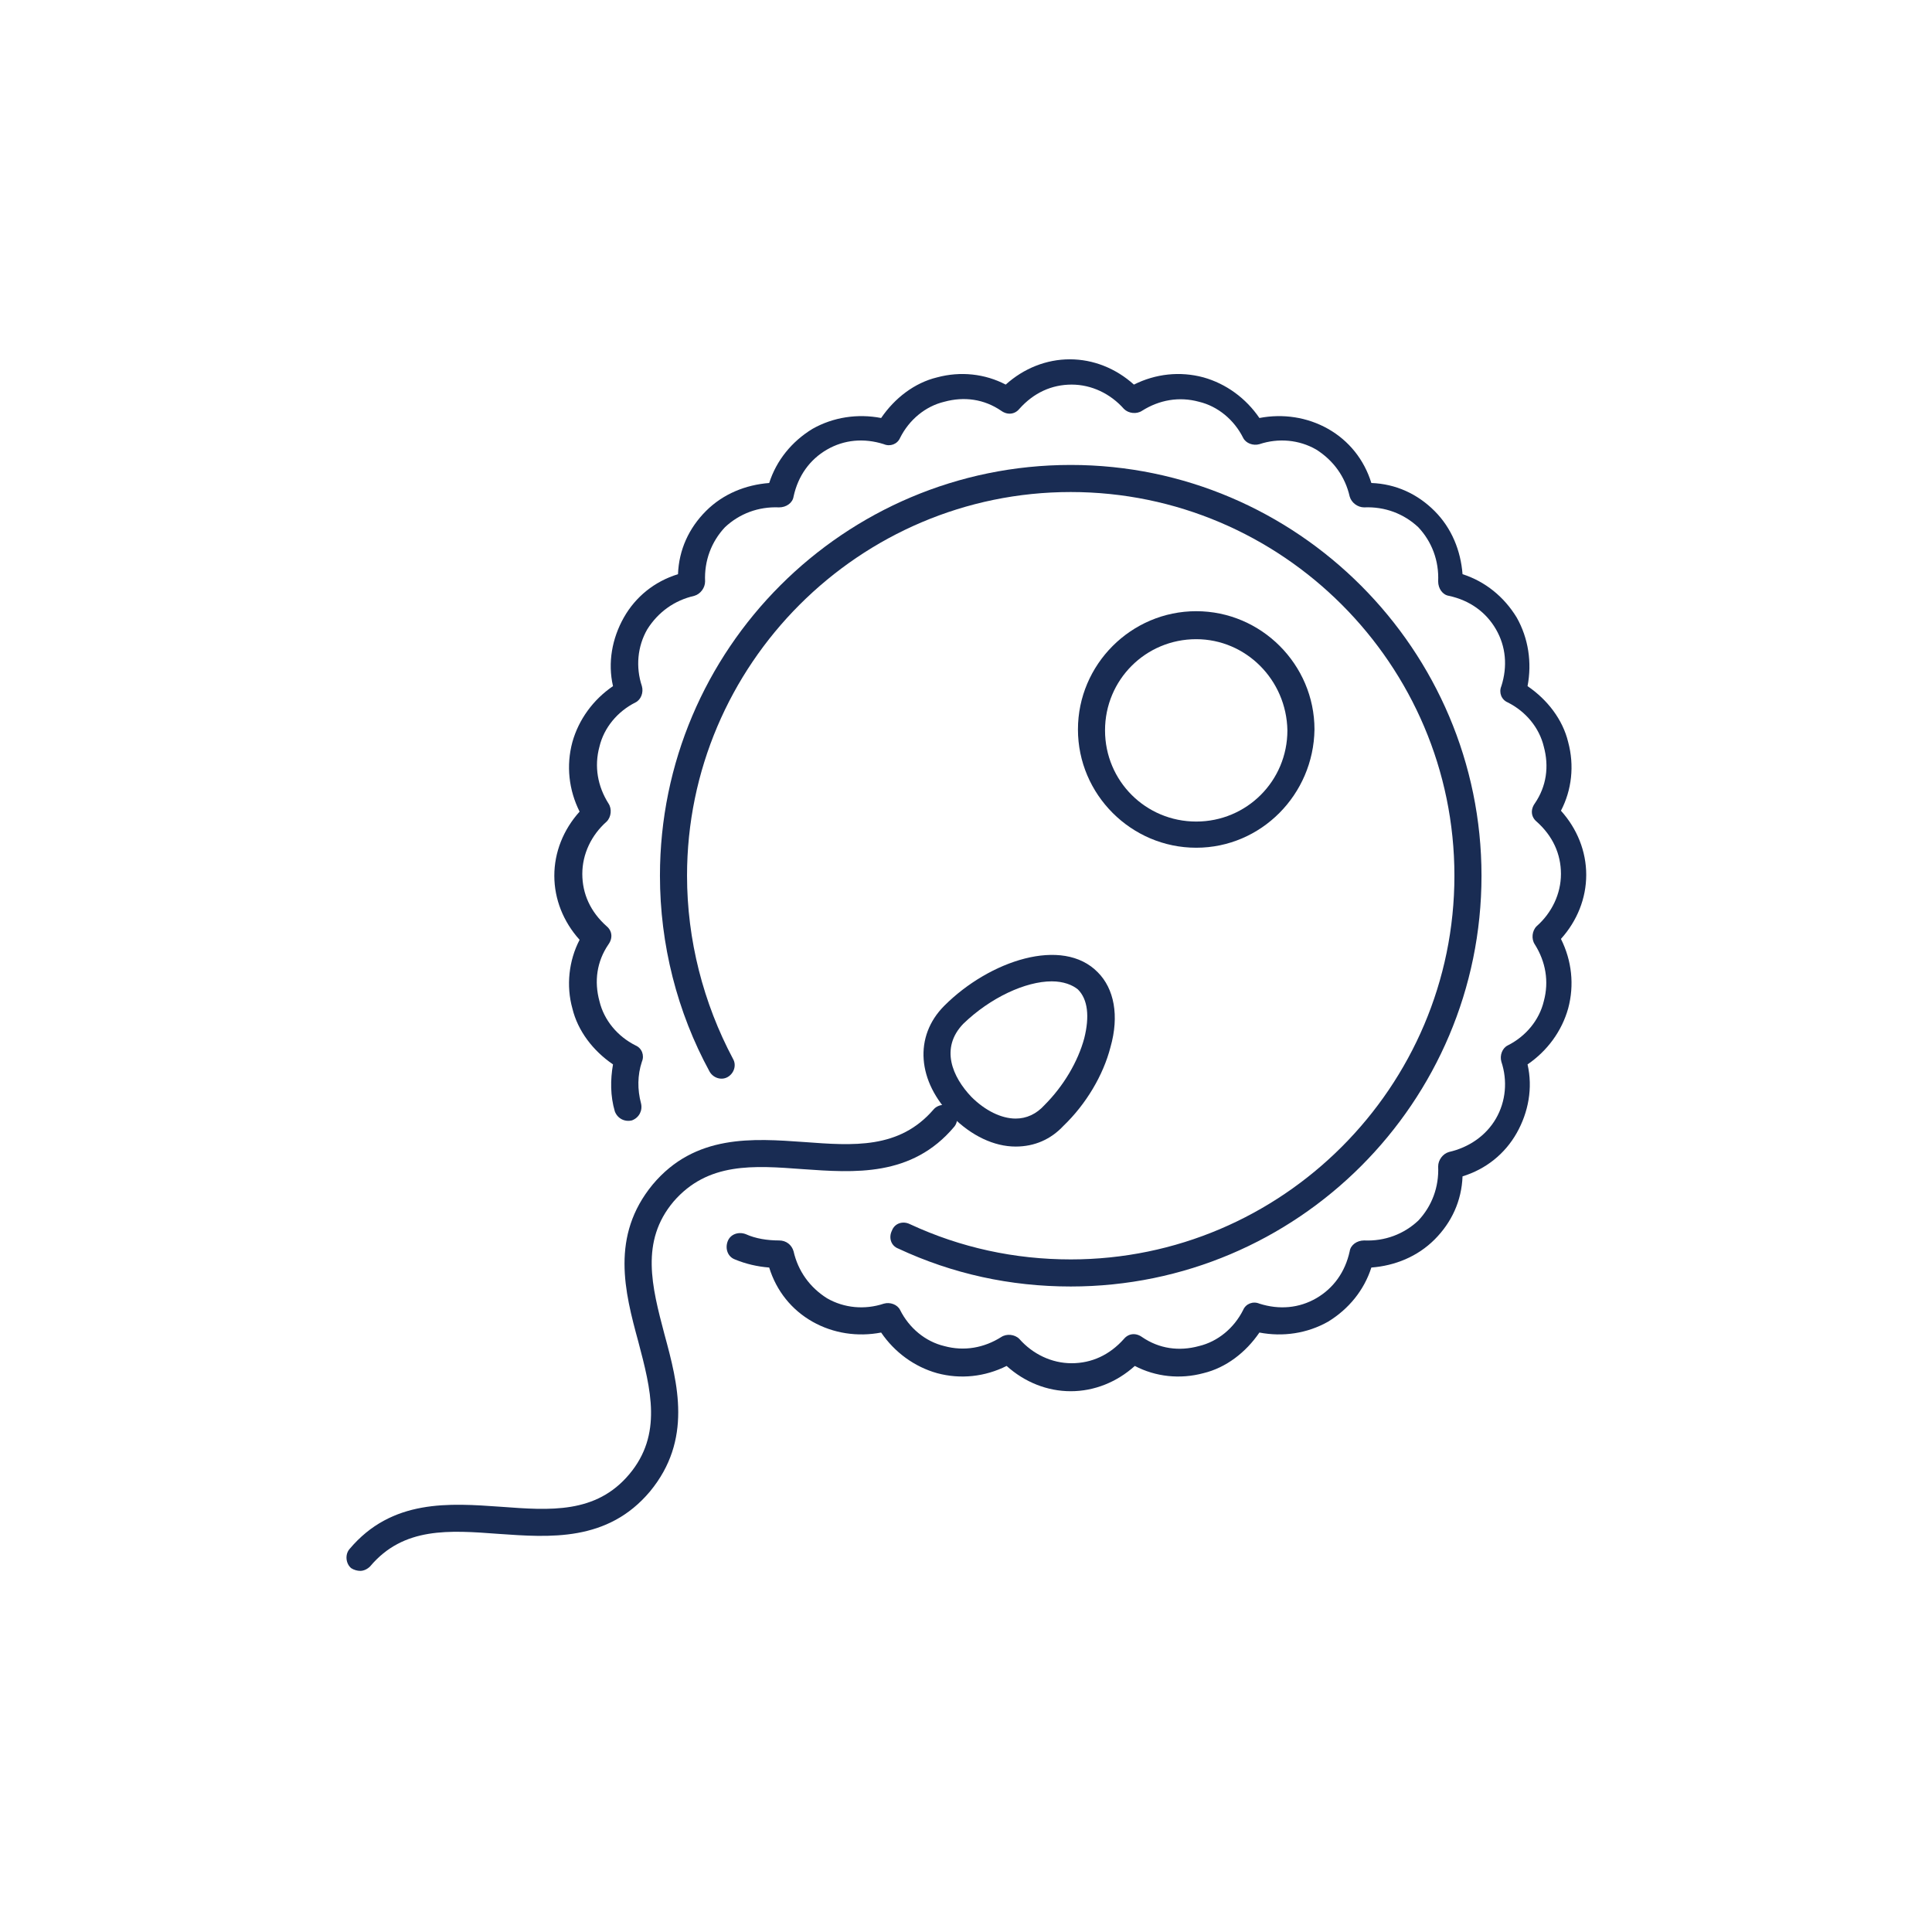 <svg width="214" height="214" viewBox="0 0 214 214" fill="none" xmlns="http://www.w3.org/2000/svg">
<path d="M107 212C164.99 212 212 164.99 212 107C212 49.01 164.99 2 107 2C49.01 2 2 49.01 2 107C2 164.99 49.01 212 107 212Z" stroke="#DECA75" stroke-width="0" stroke-miterlimit="10"/>
<path d="M39.9 174C39.6 174 39.2 173.9 38.9 173.7C38.3 173.2 38.2 172.2 38.7 171.6C43.4 166 49.8 166.5 55.5 166.9C60.9 167.3 66 167.7 69.7 163.3C73.4 158.9 72.1 153.9 70.7 148.6C69.2 143.1 67.6 136.9 72.3 131.2C77 125.6 83.4 126.1 89.1 126.5C94.5 126.9 99.6 127.3 103.4 122.9C103.9 122.3 104.9 122.2 105.5 122.7C106.1 123.2 106.2 124.2 105.7 124.8C101 130.4 94.6 129.9 88.9 129.5C83.5 129.1 78.4 128.7 74.6 133.1C70.9 137.5 72.2 142.5 73.6 147.8C75.1 153.3 76.7 159.5 72 165.2C67.3 170.8 60.9 170.3 55.2 169.9C49.8 169.5 44.7 169.1 41 173.5C40.7 173.8 40.3 174 39.9 174Z" fill="#192C53"/>
<path d="M118.6 154.1C116 154.1 113.5 153.1 111.5 151.3C109.1 152.5 106.4 152.8 103.8 152.1C101.3 151.4 99.1 149.8 97.6 147.6C95 148.1 92.3 147.7 90 146.4C87.7 145.1 86 143 85.2 140.4C83.9 140.3 82.6 140 81.4 139.5C80.6 139.2 80.3 138.3 80.6 137.5C80.9 136.7 81.8 136.4 82.6 136.7C83.7 137.2 85 137.4 86.3 137.4C87.1 137.4 87.7 137.9 87.9 138.6C88.4 140.8 89.7 142.6 91.6 143.8C93.5 144.9 95.8 145.1 97.9 144.4C98.6 144.2 99.4 144.5 99.7 145.1C100.7 147.1 102.5 148.6 104.6 149.1C106.8 149.7 109 149.3 110.9 148.1C111.5 147.7 112.4 147.8 112.9 148.3C114.4 150 116.5 151 118.7 151C120.9 151 122.9 150.1 124.5 148.3C125 147.7 125.8 147.6 126.5 148.1C128.4 149.4 130.6 149.7 132.8 149.1C134.9 148.6 136.7 147.1 137.7 145.1C138 144.4 138.8 144.1 139.5 144.4C141.7 145.1 143.9 144.9 145.8 143.8C147.7 142.7 149 140.9 149.5 138.6C149.6 137.9 150.3 137.4 151.1 137.4C153.4 137.5 155.5 136.7 157.1 135.2C158.6 133.6 159.4 131.5 159.3 129.2C159.3 128.5 159.8 127.8 160.5 127.6C162.7 127.1 164.6 125.8 165.7 123.9C166.8 122 167 119.7 166.3 117.6C166.1 116.9 166.4 116.1 167 115.8C169 114.8 170.5 113 171 110.9C171.6 108.7 171.2 106.5 170 104.6C169.6 104 169.7 103.1 170.2 102.6C171.9 101.1 172.9 99 172.9 96.8C172.9 94.6 172 92.6 170.2 91C169.6 90.5 169.5 89.7 170 89C171.3 87.1 171.6 84.9 171 82.7C170.5 80.6 169 78.8 167 77.8C166.3 77.5 166 76.7 166.3 76C167 73.8 166.8 71.6 165.7 69.7C164.6 67.8 162.8 66.5 160.5 66C159.8 65.9 159.3 65.2 159.3 64.4C159.4 62.1 158.6 60 157.1 58.4C155.5 56.9 153.4 56.1 151.1 56.2C150.4 56.2 149.7 55.7 149.5 55C149 52.8 147.7 51 145.8 49.8C143.9 48.7 141.6 48.5 139.5 49.2C138.8 49.4 138 49.1 137.7 48.5C136.7 46.5 134.9 45 132.8 44.5C130.6 43.9 128.4 44.3 126.5 45.5C125.9 45.9 125 45.8 124.5 45.3C123 43.6 120.9 42.6 118.7 42.6C116.5 42.6 114.5 43.5 112.9 45.3C112.4 45.9 111.6 46 110.9 45.5C109 44.2 106.8 43.9 104.6 44.5C102.5 45 100.7 46.5 99.7 48.5C99.4 49.2 98.6 49.5 97.9 49.2C95.7 48.5 93.5 48.7 91.6 49.8C89.7 50.9 88.4 52.7 87.9 55C87.8 55.7 87.1 56.2 86.3 56.2C84 56.1 81.9 56.9 80.3 58.4C78.8 60 78 62.1 78.1 64.4C78.1 65.1 77.6 65.8 76.9 66C74.7 66.5 72.9 67.8 71.7 69.7C70.6 71.6 70.4 73.9 71.1 76C71.3 76.7 71 77.5 70.4 77.8C68.4 78.8 66.9 80.6 66.4 82.7C65.8 84.9 66.2 87.1 67.4 89C67.8 89.6 67.7 90.5 67.2 91C65.5 92.5 64.5 94.6 64.5 96.8C64.5 99 65.4 101 67.2 102.6C67.8 103.1 67.9 103.9 67.4 104.6C66.1 106.5 65.8 108.7 66.4 110.9C66.9 113 68.4 114.8 70.4 115.8C71.1 116.1 71.4 116.9 71.1 117.6C70.6 119.1 70.6 120.7 71 122.2C71.2 123 70.8 123.8 70 124.1C69.2 124.3 68.4 123.9 68.1 123.1C67.6 121.4 67.6 119.6 67.9 117.9C65.7 116.4 64 114.2 63.4 111.7C62.7 109.2 63 106.4 64.2 104.1C62.4 102.1 61.4 99.6 61.4 97C61.4 94.4 62.4 91.9 64.2 89.9C63 87.5 62.7 84.8 63.4 82.2C64.1 79.7 65.7 77.5 67.9 76C67.3 73.4 67.8 70.7 69.1 68.4C70.4 66.1 72.5 64.4 75.1 63.6C75.2 60.9 76.3 58.5 78.2 56.6C80.1 54.7 82.6 53.7 85.2 53.5C86 51 87.7 48.9 90 47.5C92.3 46.2 95 45.8 97.6 46.3C99.1 44.1 101.3 42.4 103.8 41.8C106.4 41.1 109.1 41.4 111.4 42.6C113.4 40.8 115.9 39.8 118.5 39.8C121.1 39.8 123.6 40.8 125.6 42.6C128 41.4 130.7 41.1 133.3 41.8C135.8 42.5 138 44.1 139.5 46.3C142.1 45.8 144.8 46.2 147.1 47.5C149.4 48.8 151.1 50.9 151.9 53.5C154.6 53.6 157 54.7 158.9 56.6C160.8 58.5 161.8 61 162 63.6C164.5 64.4 166.6 66.1 168 68.4C169.3 70.7 169.7 73.4 169.2 76C171.4 77.5 173.1 79.7 173.7 82.2C174.4 84.8 174.1 87.5 172.9 89.8C174.7 91.8 175.7 94.3 175.7 96.9C175.7 99.5 174.7 102 172.9 104C174.1 106.4 174.4 109.1 173.7 111.7C173 114.2 171.4 116.4 169.2 117.9C169.8 120.5 169.3 123.2 168 125.5C166.7 127.8 164.6 129.5 162 130.3C161.9 133 160.8 135.4 158.9 137.3C157 139.2 154.5 140.2 151.9 140.4C151.1 142.9 149.4 145 147.1 146.4C144.8 147.7 142.1 148.1 139.5 147.6C138 149.8 135.8 151.5 133.3 152.1C130.7 152.8 128 152.5 125.7 151.3C123.7 153.1 121.2 154.1 118.6 154.1Z" fill="#192C53"/>
<path d="M118.6 142.5C111.9 142.5 105.5 141.1 99.5 138.3C98.7 138 98.4 137.1 98.8 136.3C99.1 135.5 100 135.2 100.8 135.6C106.4 138.2 112.4 139.5 118.6 139.5C142 139.5 161.1 120.4 161.1 97C161.1 73.6 142 54.5 118.6 54.5C95.2 54.5 76.1 73.6 76.1 97C76.1 104.1 77.9 111.1 81.2 117.3C81.6 118 81.3 118.9 80.6 119.3C79.9 119.7 79 119.4 78.6 118.7C75 112.1 73.1 104.6 73.1 97C73.1 71.9 93.5 51.5 118.6 51.5C143.7 51.5 164.1 72 164.1 97C164.1 122.1 143.7 142.5 118.6 142.5Z" fill="#192C53"/>
<path d="M132.5 93.9C125.3 93.9 119.4 88 119.4 80.8C119.4 73.6 125.3 67.7 132.5 67.7C139.7 67.7 145.6 73.6 145.6 80.8C145.5 88 139.7 93.9 132.5 93.9ZM132.5 70.8C126.9 70.8 122.4 75.3 122.4 80.9C122.4 86.5 126.9 91 132.5 91C138.1 91 142.6 86.5 142.6 80.9C142.5 75.3 138 70.8 132.5 70.8Z" fill="#192C53"/>
<path d="M112.5 127C110.1 127 107.6 125.8 105.5 123.7C101.6 119.8 101.2 114.8 104.6 111.4C109.6 106.4 117.7 103.7 121.6 107.7C123.4 109.5 124 112.5 123 116C122.2 119.1 120.3 122.3 117.8 124.7C116.4 126.2 114.6 127 112.5 127C112.6 127 112.5 127 112.5 127ZM116.5 108.7C113.6 108.7 109.7 110.5 106.7 113.4C104.1 116.1 105.5 119.3 107.6 121.5C109.1 123 110.9 123.9 112.5 123.9C113.7 123.9 114.8 123.4 115.7 122.4C117.8 120.3 119.4 117.6 120.1 115C120.7 112.6 120.5 110.7 119.4 109.6C118.8 109.1 117.8 108.7 116.5 108.7Z" fill="#192C53"/>
</svg>
